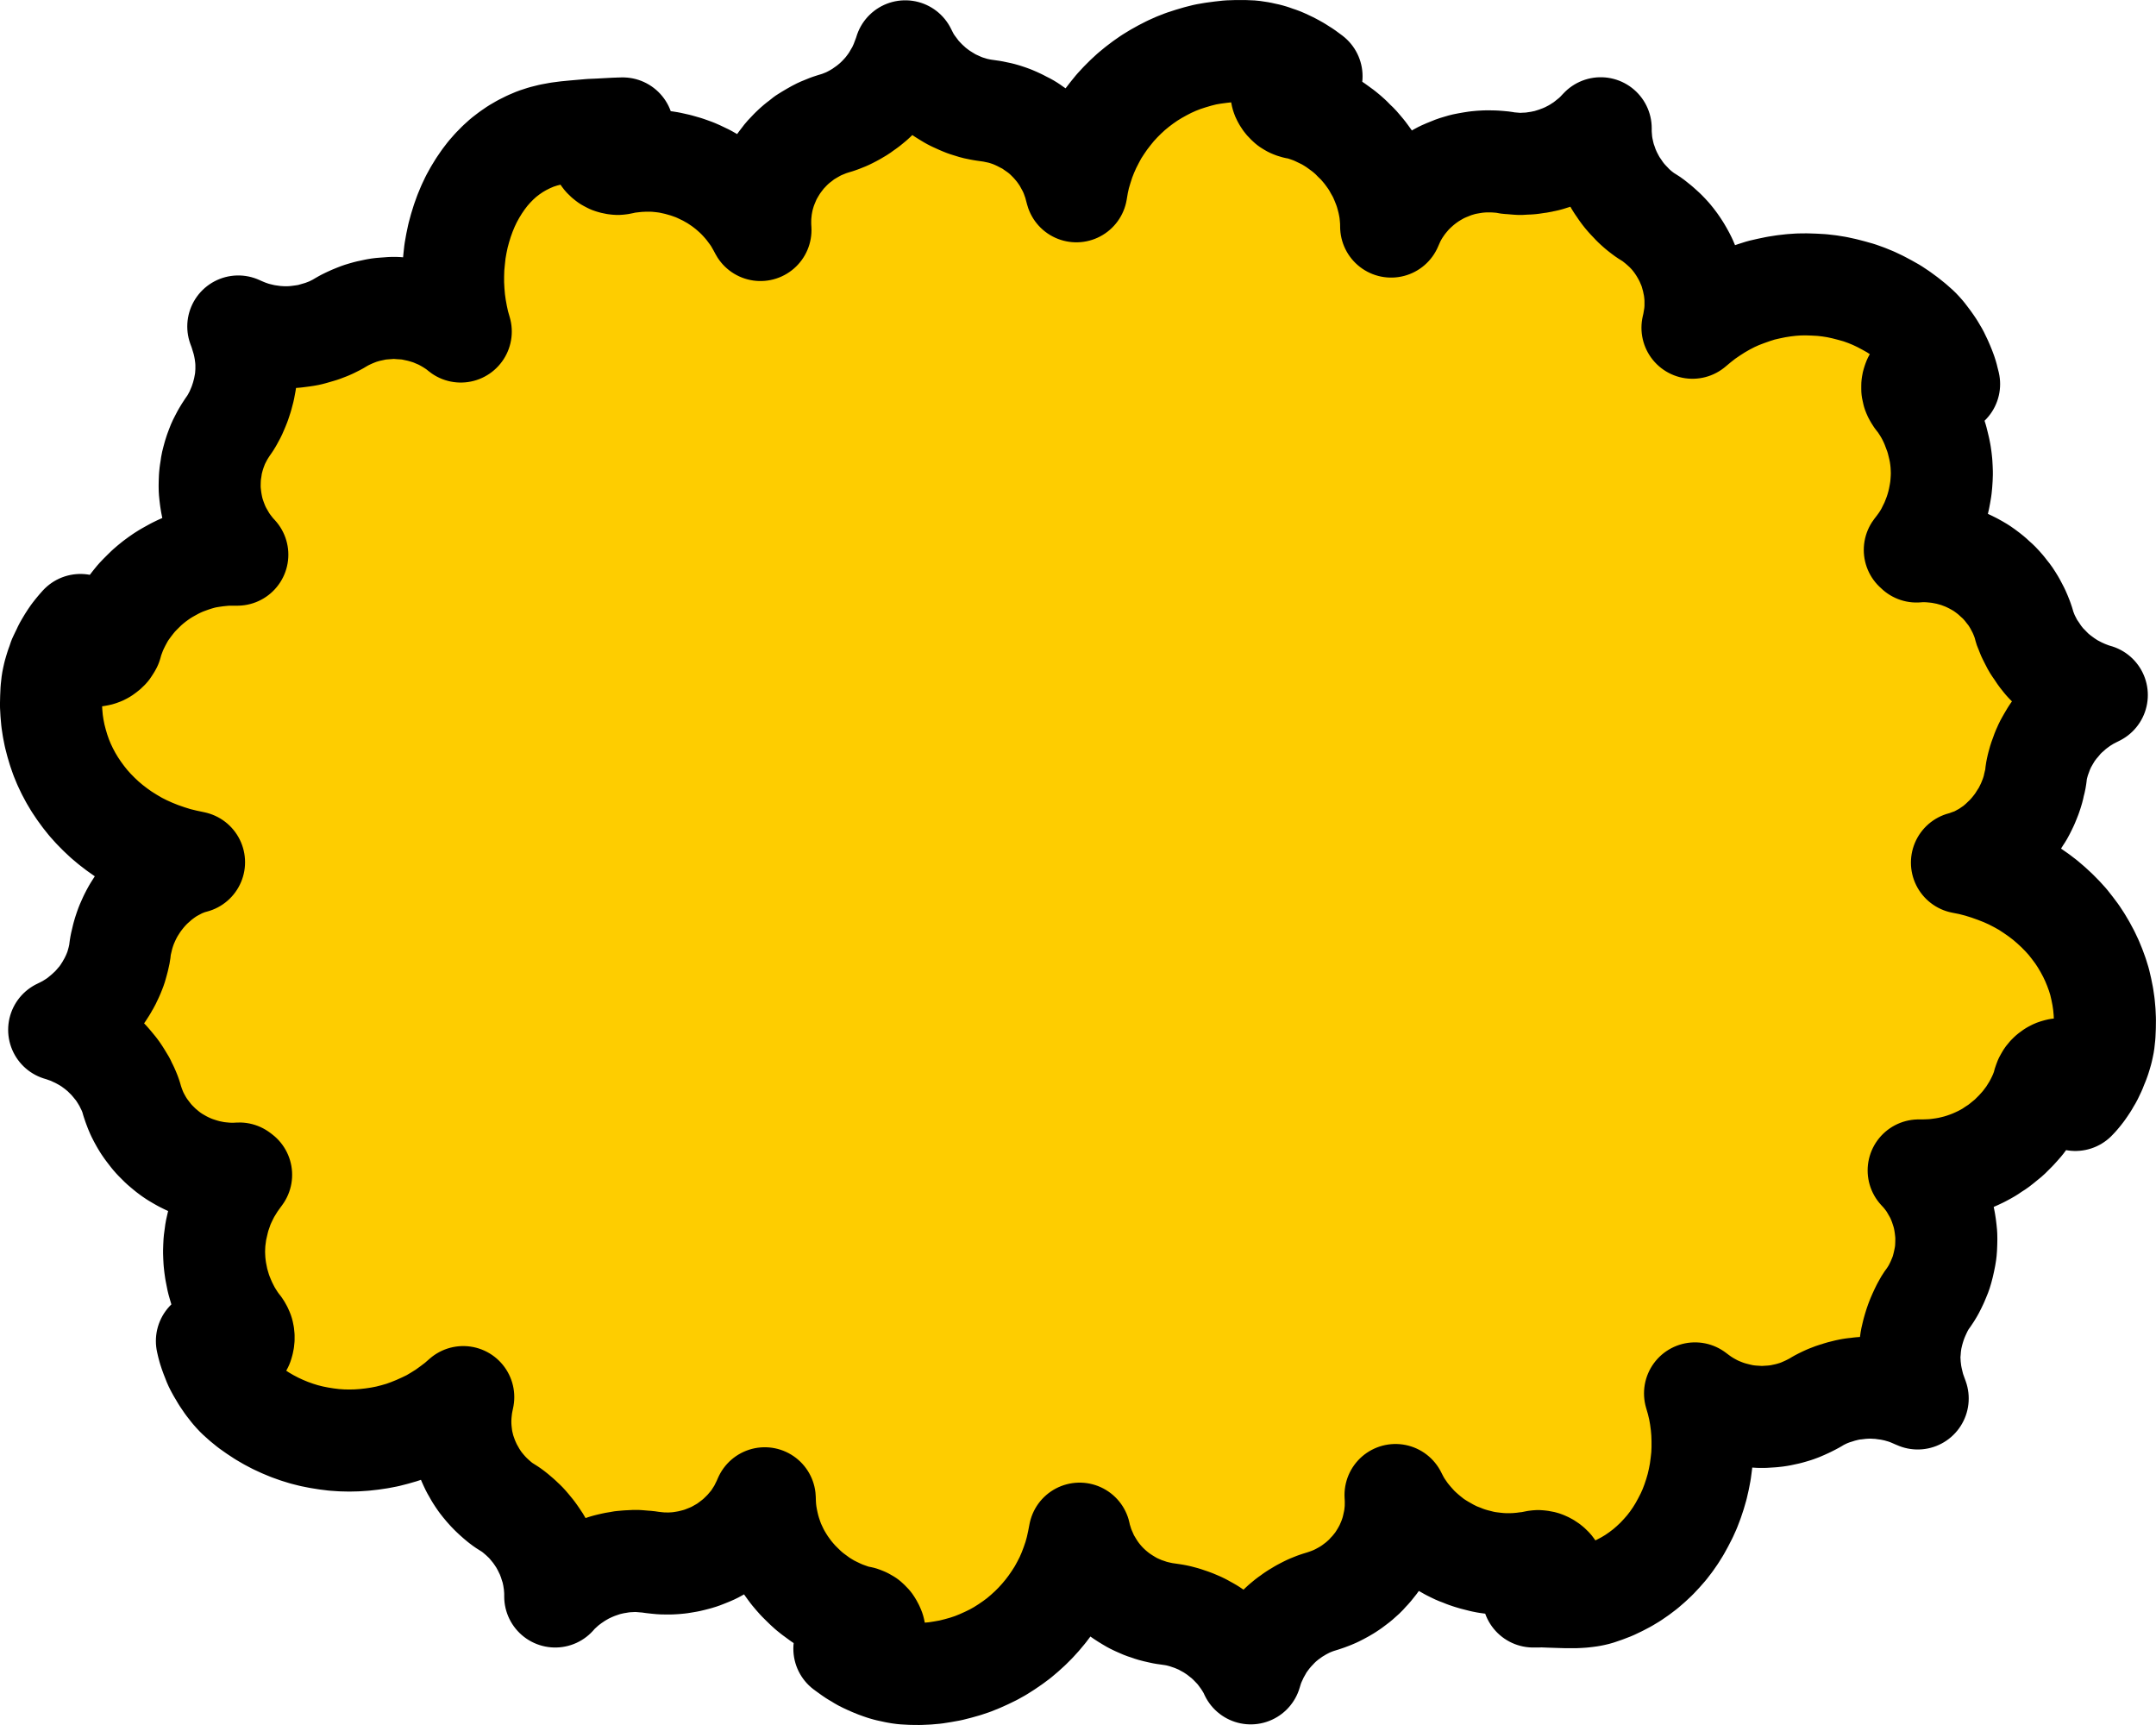 <svg width="25" height="20" version="1.0" xmlns="http://www.w3.org/2000/svg">
 <path d="m22.223 6.393-.02-.017.036-.047.035-.048.033-.051.03-.051.027-.055.027-.054.022-.055.022-.057.019-.058.016-.057.014-.06.011-.058.01-.06.006-.06.004-.06.002-.06-.002-.056-.003-.056-.006-.056-.008-.056-.011-.056-.013-.054-.014-.056-.017-.054-.02-.053-.02-.053-.022-.051-.025-.052-.027-.05-.029-.048-.03-.046-.031-.045-.015-.016-.012-.017-.011-.019-.01-.018-.008-.02-.004-.02-.005-.02v-.044l.003-.02.006-.02.007-.02.01-.018.01-.017.011-.016.015-.015.015-.014.016-.011.018-.011.019-.01.019-.006.02-.006.02-.003h.042l.019.003.017.003.018.007.017.006.032.018.015.011.013.013.013.012.012.014.01.016.01.017.007.015.007.019.006.017-.011-.043-.011-.045-.014-.044-.016-.043-.018-.044-.019-.044-.04-.083-.048-.081-.027-.04-.027-.038-.028-.037-.029-.038-.03-.034-.032-.034-.07-.062-.07-.056-.075-.055-.075-.05-.078-.044-.079-.042-.08-.038-.083-.034-.084-.03-.085-.024-.085-.022-.087-.019-.087-.014-.087-.01-.089-.005-.088-.003-.089.001-.088.006-.087.01-.089.014-.087.018-.087.02-.085.027-.085.03-.084.032-.082.037-.081.042-.08.046-.078.05-.076.052-.074.058-.072.06.011-.048.008-.047.008-.048.005-.046.003-.049v-.094l-.003-.047-.005-.047-.006-.046-.01-.047-.009-.045-.013-.045-.012-.044-.016-.045-.018-.043-.018-.042-.021-.042-.022-.04-.024-.041-.025-.039-.027-.039-.028-.037-.03-.037-.032-.035-.033-.034-.035-.032-.037-.033-.075-.06-.042-.027-.04-.025-.03-.022-.03-.023-.028-.023-.028-.025-.027-.025-.025-.027-.025-.026-.024-.026-.024-.028-.022-.028-.022-.03-.02-.03-.021-.03-.02-.032-.017-.03-.017-.032-.017-.033-.015-.032-.014-.033-.014-.034-.011-.034-.013-.034-.01-.035-.009-.035-.008-.036-.008-.036-.006-.036-.005-.035-.003-.036-.003-.037-.002-.036v-.05l-.022.023-.022.024-.024.023-.023.022-.026.021-.025.02-.025.02-.027.021-.027.019-.027.017-.027.018-.056.032-.03.015-.029.016-.03.012-.03.014-.032.011-.03.012-.031.01-.032.01-.032.01-.031.008-.032.006-.033.008-.032.004-.033.005-.033.005-.033.003-.034.001-.033.002-.033.002-.035-.002-.07-.006-.033-.002-.053-.01-.053-.005-.053-.004-.054-.001h-.052l-.054.003-.052.005-.052.008-.051.009-.05.01-.051.015-.05.015-.047.019-.047.019-.048.021-.045.024-.045.026-.044.027-.043.03-.04.03-.04.033-.038.034-.038.036-.035.037-.033.039-.033.04-.03.042-.03.044-.027.045-.026.047-.022.048-.022.05-.001-.061-.005-.06-.006-.058-.01-.058-.012-.057-.015-.058-.016-.056-.019-.054-.022-.055-.022-.052-.025-.053-.029-.05-.028-.051-.032-.049-.033-.046-.035-.047-.038-.045-.037-.043-.042-.04-.04-.041-.045-.04-.044-.036-.048-.035-.047-.034-.049-.031-.05-.03-.053-.026-.054-.026-.053-.024-.056-.02-.057-.019-.058-.017-.02-.001-.02-.005-.017-.006-.019-.008-.017-.01-.016-.01-.014-.013-.015-.014-.012-.014-.011-.015-.01-.017-.01-.019-.006-.017-.004-.02-.004-.019v-.042l.004-.02.012-.04.01-.017.01-.018.012-.017.014-.014.016-.014.016-.012.017-.01.02-.009.018-.007.02-.005.021-.003.022-.002.02.002.018.001.018.005.019.006.017.006.017.008.016.01.016.009-.038-.028-.038-.028-.04-.025-.039-.025-.041-.023-.043-.023-.042-.02-.043-.02-.044-.018-.045-.015-.045-.016-.045-.013-.046-.01-.045-.01-.046-.007-.046-.007-.093-.004h-.092l-.092.003-.09.01-.09.012-.087.015-.087.022-.085.025-.086.028-.082.032-.08.036-.078.04-.077.043-.075.046-.072.05-.07.053-.068.056-.065.06-.061.061-.06.065-.056.069-.054.07-.05.073-.048.074-.042.078-.041.08-.037.083-.033.084-.028.087-.026.087-.02.09-.016.094-.013-.048-.012-.047-.016-.045-.016-.045-.019-.045-.02-.042-.023-.042-.023-.042-.024-.039-.027-.039-.028-.039-.03-.036-.03-.035-.032-.034-.033-.033-.035-.033-.036-.03-.038-.029-.038-.026-.038-.027-.041-.025-.042-.021-.042-.022-.043-.02-.044-.019-.044-.016-.046-.015-.046-.013-.048-.01-.047-.01-.049-.007-.049-.007-.036-.006-.073-.015-.035-.011-.036-.011-.035-.011-.035-.014-.033-.014-.035-.016-.033-.015-.033-.017-.032-.019-.031-.019-.032-.02-.03-.02-.03-.022-.03-.023L10.81 1l-.027-.025-.028-.025-.025-.025-.027-.028-.024-.026-.025-.028-.022-.03-.045-.06-.02-.03-.02-.031L10.53.66l-.017-.033-.016-.032-.011.036-.013.034-.013.034-.012.034-.016.034-.016.035-.016.032-.019.031-.019.033-.019.031-.02.03-.022.03-.022.029-.024.03-.024.027-.025.027-.025.026-.027.026-.027.025-.029.024-.028.023-.03.022-.03.021-.03.022-.032.019-.032.019-.033.018-.033.017-.033.016-.035.014-.035.014-.034.012-.053.016-.052.017-.049.02-.049.02-.047.024-.046.026-.044.026-.045.028-.04.032-.042.032-.038.033-.038.036-.07.074-.062.081-.029.042-.027.044-.025.043-.024.045-.02.047-.02.048-.018.048-.015.05-.014.05-.01.05-.009.05-.006.054-.005.05-.001.054v.054l.003.053-.024-.045-.025-.044-.025-.043-.029-.042-.03-.04-.03-.04-.032-.038-.034-.038-.035-.037-.035-.034-.038-.034-.038-.033-.04-.031-.04-.03-.042-.028-.042-.028-.043-.024-.044-.025-.046-.022-.046-.022-.046-.02-.047-.017-.048-.017-.098-.028-.049-.011-.05-.011-.05-.008-.051-.006-.051-.005-.052-.003h-.084l-.033.002-.035.001-.066.007-.034.004-.033.004-.03.004-.019.006-.02.005-.02.003-.02.002-.022-.002-.02-.003L7.1 1.89l-.019-.006-.019-.01-.017-.009-.016-.012-.016-.014L7 1.825l-.012-.017-.011-.018-.01-.018-.006-.019-.005-.02-.003-.02-.002-.022.002-.02.003-.02.005-.02.006-.018.01-.017.01-.015L7 1.567l.014-.014.032-.022.017-.011.019-.008.019-.006.02-.006.021-.005.02-.003.015-.002h.016l.014-.001h.014l-.093.003-.187.01-.093.004-.093.008-.092.008-.093.009-.092.012-.092.017-.088.022-.086.028-.08.034-.08.04-.074.043-.07.048-.069.053-.063.057-.062.063-.057.065-.052.068-.05.073-.046.075-.043.078-.038.08-.035.084-.031.086-.027.087-.024.089-.019.09-.016.091-.01.092-.009.093-.003.095v.094l.005.094.008.094.013.093.017.093.02.092.026.09-.038-.031-.04-.028-.04-.026-.042-.025-.043-.024-.042-.021-.045-.019-.044-.019-.044-.015-.046-.014-.046-.013-.046-.01-.047-.01-.046-.008-.047-.004-.048-.003-.046-.004h-.047l-.095.007-.047.004-.048.008-.046.01-.047.01-.046.013-.046.014-.044.017-.044.018-.044.02-.045.022-.042.024-.042.025-.034.017-.034.017-.034.015-.073.028-.036.011-.076.022-.038.01-.038.007-.04.006-.038.005-.04.005-.037.003-.04.002H3.28l-.037-.002-.035-.002-.036-.004-.035-.005-.036-.005-.035-.006-.035-.008-.034-.008-.035-.009-.033-.01-.035-.012-.033-.012-.034-.014-.033-.014-.031-.014.02.054.035.115.014.061.011.06.008.061.003.031.002.03.001.031V4.3l-.003.043-.003.042-.006.044-.008.042-.008.043-.011.042-.011.042-.013.04-.014.042-.016.04-.017.04-.017.039-.02.037-.02.037-.022.036-.03.043-.03.046-.027.045-.024.046-.024.047-.019.048-.018.048-.016.05-.013.048-.013.052-.007.05-.008.05-.005.05-.002.05-.001.051.001.052.005.05.006.05.008.05.01.05.012.05.015.048.017.048.019.049.02.046.024.047.026.045.026.045.03.044.032.042.033.042.037.04h-.12l-.056.005-.059.006-.057.008-.057.009-.055.012-.057.016-.054.017-.053.019-.054.02-.052.023-.051.025-.049.027-.05.028-.048.03-.046.032-.046.034-.042.034-.043.037-.041.04-.04.04-.038.04-.036.044-.035.045-.033.045-.032.046-.028.049-.027.05-.025.05-.024.052-.02.053-.02.054-.01.038-.005.017-.01.017-.01.015-.01.016-.013.014-.014.012-.015.011-.015.011-.018.01-.017.007-.018.006-.037.007-.021.001-.022-.001-.02-.004-.021-.004-.02-.008-.018-.008-.018-.01-.015-.013-.016-.014-.013-.014-.012-.017-.012-.017-.009-.017-.006-.02-.005-.02-.003-.02-.002-.023v-.018l.003-.02.005-.02.006-.02.008-.018.01-.017.01-.017.012-.017-.03.034-.03.036-.029.037-.027.039-.025.039-.024.04-.023.04-.02.043-.021.043-.02.042-.015.045-.016.044-.014.045-.013.045-.01.045-.009.045-.01.09-.004.09-.002.09.005.09.008.09.013.086.017.086.022.085.025.084.029.083.033.08.038.08.041.077.046.077.049.073.052.071.056.07.06.067.063.064.066.062.07.059.073.056.075.053.08.05.082.048.085.043.089.04.09.036.095.033.096.03.098.024.103.022-.04.011-.04.013-.075.03-.038.02-.038.02-.036.02-.037.023-.036.025-.035.026-.035.027-.033.03-.033.029-.032.031-.031.033-.03.034-.029.036-.027.035-.027.038-.025.039-.024.038-.022.04-.022.043-.019.042-.019.043-.016.044-.015.045-.013.045-.011.047-.011.046-.008.048-.005.047-.008.037-.008.036-.009.034-.01.036-.01.034-.013.034-.014.035-.015.034-.016.033-.015.032-.02.033-.017.031-.02.031-.02.031-.021.03-.022.03-.024.027-.024.028-.025.028-.026.027-.026.024-.027.025-.029.025-.028.023-.029.024-.031.022-.03.02-.064.04-.033.017-.033.017-.035.017.037.011.036.013.035.012.035.014.033.016.033.015.033.017.033.018.032.018.032.02.03.02.03.022.03.022.028.023.029.024.027.025.026.026.026.025.025.028.024.028.023.028.023.028.022.03.02.03.02.032.018.03.02.033.015.033.017.033.015.034.014.034.012.034.015.052.017.05.019.05.02.047.024.047.026.047.026.043.029.042.032.042.031.04.035.04.035.035.036.036.04.034.04.033.04.03.043.029.044.026.044.025.046.023.048.022.047.019.05.017.048.015.05.014.053.011.052.01.052.006.053.005.053.003h.054l.055-.003.02.015-.035.048-.035.049-.063.102-.027.053-.027.056-.024.054-.02.058-.02.057-.015.058-.014.06-.013.058-.008.06-.008.06-.003.059-.002.06.002.057.003.055.006.056.008.056.011.056.011.055.016.056.016.054.019.053.022.053.022.051.026.052.026.05.029.047.03.047.032.045.014.016.012.017.011.018.01.02.008.02.005.02.003.02.001.022-.001.021-.003.02-.005.02-.006.02-.01.018-.011.017-.013.016-.012.015-.016.014-.016.011-.017.011-.02.01-.018.006-.02.006-.021.003h-.041l-.02-.003-.017-.003-.017-.006-.018-.007-.031-.018-.016-.011-.013-.011-.012-.014-.013-.014-.01-.014-.009-.016-.008-.018-.008-.017-.004-.017.01.044.012.045.014.043.016.044.017.043.017.044.021.042.022.04.024.04.024.041.053.078.029.037.028.036.03.034.032.034.07.063.07.057.075.053.076.05.077.045.08.042.08.037.082.034.084.03.084.026.087.022.085.017.087.014.089.011.088.006.087.002.089-.002.088-.006.089-.01.087-.013.088-.017.086-.022.087-.025.083-.03.084-.034.082-.037.083-.04.079-.047.077-.048.076-.055.074-.056.071-.062-.01.048-.009.047-.006.048-.005.048-.003.047-.001.048.001.047.003.046.005.047.006.047.008.046.011.045.011.045.015.044.016.045.017.043.019.042.02.042.023.04.023.041.026.04.026.038.029.037.03.036.032.036.033.034.035.033.036.032.036.03.04.03.041.026.041.026.03.022.029.023.028.024.028.024.026.025.027.025.025.027.024.028.023.028.023.028.022.03.02.029.02.03.02.03.017.033.018.031.015.033.016.032.014.033.013.034.013.034.01.035.012.034.01.036.007.035.008.036.005.036.006.036.003.035.003.038.002.036v.048l.022-.025.022-.023.024-.022.024-.022.025-.022.024-.02.027-.02.025-.019.027-.018.028-.019.027-.017.029-.017.028-.016.028-.015.06-.028.06-.025.032-.011.032-.011.03-.01.032-.009.033-.008.031-.007.034-.007.031-.004.033-.007.034-.003.033-.003.1-.005.033.002.036.003.035.003.031.002.054.008.054.006.054.005.053.001h.053l.053-.003.053-.005.05-.008.052-.009.05-.012.05-.013.049-.015.049-.019.047-.019.048-.021.046-.025.044-.025.044-.026.041-.03.041-.031.042-.033.037-.034.037-.036.036-.037.033-.039.034-.04.03-.042.028-.044.029-.045.023-.047.024-.048.022-.05.002.061.004.06.007.058.01.058.012.057.014.058.016.054.019.056.02.055.024.052.025.053.027.05.03.05.032.05.033.046.035.047.038.045.038.043.04.04.042.041.044.04.045.036.094.069.05.031.05.03.052.026.054.026.054.024.055.02.057.02.057.016.02.003.02.004.018.007.02.008.015.009.018.01.014.013.014.013.013.015.01.016.01.017.008.017.008.019.005.02.003.018v.042l-.01.04-.006.02-.01.018-.01.017-.013.017-.013.014-.016.014-.015.013-.018.01-.019.008-.019.007-.02.006-.02.003-.023.002-.019-.002-.019-.003-.019-.003-.035-.013-.017-.007-.016-.01-.016-.01.076.055.04.027.04.023.04.025.043.022.043.02.043.019.044.018.044.016.044.015.046.013.046.01.046.01.046.008.046.006.091.005.094.001.091-.004.09-.008.089-.014.089-.016.087-.022.085-.024.084-.028.082-.033.08-.036.08-.039.077-.043.074-.047.073-.05.07-.052.066-.056.066-.06.062-.062.059-.065.056-.067.054-.071.05-.073.048-.075.043-.078.041-.08.036-.083.032-.084.03-.087.024-.087.02-.09.018-.093.01.048.015.046.014.045.018.046.019.043.019.044.022.041.024.04.025.041.027.04.027.037.03.037.031.036.032.034.033.032.035.032.036.03.037.029.04.028.037.024.041.025.041.024.043.021.043.019.044.019.046.015.046.016.045.012.048.011.047.01.05.007.048.007.037.006.038.008.034.009.037.01.035.012.036.012.035.013.033.014.035.015.033.016.032.018.033.018.031.018.06.04.03.022.03.024.03.023.026.023.027.025.027.027.025.026.025.026.024.028.022.028.044.06.02.03.02.032.019.032.017.031.016.035.011-.036.011-.036.013-.034.014-.034.016-.034.016-.035.016-.032.019-.031.017-.033.02-.031.021-.03.044-.059.024-.028.024-.028.025-.026.025-.027.027-.026.027-.025.057-.047.03-.021.03-.022.03-.02.032-.019.031-.019.034-.018.033-.017.033-.016.07-.028.036-.012.052-.016.05-.017.05-.019.049-.021.047-.024.046-.025.044-.026.045-.03.04-.03.042-.032.076-.068.034-.038.035-.037.032-.04.032-.04.028-.043.027-.043.025-.044.024-.045.02-.046.02-.047.017-.048.016-.05.012-.05.011-.05.01-.05.006-.054.005-.05.001-.054v-.053l-.003-.054.024.047.023.043.027.044.029.042.028.04.032.04.032.038.033.037.034.037.037.035.038.034.038.032.04.032.039.03.042.027.042.026.044.025.044.025.044.022.046.022.048.018.047.019.047.016.05.015.098.025.05.01.05.007.051.006.051.005.052.003h.084l.033-.001.035-.002.033-.003.033-.003.034-.005.033-.003.03-.005.019-.004.02-.005.02-.003.02-.002.02.002.023.003.02.005.02.008.018.009.017.01.016.012.016.014.013.014.012.017.012.017.007.017.008.02.005.02.003.02.002.022-.002.02-.003.02-.005.02-.006.02-.008.017-.01.017-.012.015-.014.014-.015.013-.015.01-.018.012-.017.007-.02.007-.02.004-.02.003-.022.002h-.062l.047-.002h.048l.047.002.05.002.096.003.098.003h.095l.045-.002.046-.003.044-.005.045-.006.04-.008.042-.01.088-.03.086-.033.082-.039.08-.042.075-.045.074-.051.07-.053.066-.057.065-.061.06-.064.057-.065.054-.07.05-.072.046-.074.043-.078.04-.078.036-.08.032-.084.028-.084.025-.086.02-.087.017-.088.012-.09.01-.09.004-.09v-.091l-.003-.092-.008-.092-.012-.091-.016-.09-.022-.092-.026-.09.04.03.04.029.04.026.042.025.042.023.043.022.044.019.045.018.044.016.046.014.046.012.045.011.046.01.048.007.045.005.048.003.047.003h.048l.047-.003.048-.003.047-.005.046-.007.047-.01.046-.01.046-.013.046-.014.046-.017.044-.019.044-.02.044-.022.043-.023.041-.025.033-.017.035-.017.035-.016.073-.028.036-.01.038-.013.076-.019.038-.008.038-.006.04-.004.037-.005.04-.003.038-.002.04-.001.034.001.036.002.035.001.037.005.034.005.035.004.036.007.07.015.033.01.035.01.033.011.035.013.033.014.032.014.033.014-.02-.055-.02-.057-.015-.058-.014-.06-.012-.061-.007-.06-.004-.032-.001-.03-.002-.03-.001-.03.001-.042.004-.043.003-.042.006-.044.006-.042.01-.043.01-.042.012-.042.013-.042.014-.04.016-.041.017-.039.018-.039.019-.039.02-.036.02-.035.032-.044.03-.045.027-.045.024-.047.022-.046.02-.048.02-.049.015-.05.013-.05.011-.049.01-.05.008-.05.004-.05.002-.05.001-.052-.001-.051-.005-.05-.006-.05-.008-.051-.01-.05-.012-.048-.016-.05-.016-.048-.019-.048-.02-.047-.024-.046-.026-.045-.026-.045-.03-.044-.032-.042-.033-.04-.037-.04h.059l.058-.002.059-.003.058-.007.057-.008.057-.01.056-.013.055-.014.055-.017.054-.019.052-.02.052-.023.053-.025.049-.026.049-.028.047-.032.047-.03.045-.035.044-.036.043-.035.04-.04.04-.04.038-.042.037-.042.034-.045.034-.045.03-.048.03-.048.027-.05.025-.05.024-.053.02-.052.02-.055.002-.019.007-.018.006-.017.01-.017.009-.016.011-.015.013-.014.014-.013.014-.01.016-.012.016-.009.017-.008.02-.006.018-.005.02-.001.02-.002.02.002.022.003.02.004.02.008.019.008.017.011.016.012.016.014.013.014.012.016.011.017.008.019.008.02.005.019.003.021.002.02-.002.02-.002.021-.004.02-.007.019-.007.019-.01.017-.011.017-.013.017.032-.034.03-.036.028-.036.027-.039.026-.039.023-.04.024-.04.02-.042.021-.044.017-.044.018-.043.016-.044.014-.045.013-.045.01-.045.009-.045.01-.092.004-.09.001-.09-.004-.089-.008-.088-.013-.089-.017-.085-.02-.086-.026-.084-.03-.082-.033-.08-.038-.08-.042-.078-.045-.076-.048-.073-.054-.072-.055-.07-.06-.066-.063-.064-.067-.062-.07-.06-.072-.055-.076-.053-.079-.052-.082-.046-.085-.044-.089-.04-.092-.036-.093-.033-.096-.03-.1-.026-.101-.02.04-.01.037-.015.04-.014.038-.015.038-.019.036-.02.038-.02.036-.024.035-.024.037-.025.033-.028.035-.03.031-.03.032-.03.031-.033.03-.034.029-.036.028-.036.026-.037.025-.04.025-.038.022-.04.021-.042.02-.042.018-.044.017-.043.015-.045.014-.047.01-.047.012-.046.008-.049.005-.048.007-.035.008-.036.01-.036.01-.036.025-.068.012-.034.016-.035.014-.032.018-.033.017-.03.02-.034.018-.03.02-.03.045-.06.024-.027.023-.028.024-.028.027-.027.025-.025.029-.024.027-.025.03-.024.028-.021.03-.022.032-.022.031-.019.032-.02.033-.017.033-.017.034-.017-.035-.01-.037-.013-.034-.013-.035-.014-.033-.015-.035-.016-.032-.017-.033-.017-.032-.019-.031-.02-.03-.02-.03-.022-.03-.022-.029-.023-.028-.023-.027-.025-.027-.027-.025-.026-.026-.026-.025-.028-.022-.028-.024-.03-.02-.03-.02-.03-.021-.03-.02-.031-.034-.066-.016-.032-.016-.034-.012-.035-.015-.034-.014-.053-.017-.05-.02-.05-.02-.046-.024-.046-.025-.047-.027-.044-.028-.043-.032-.04-.031-.04-.035-.04-.035-.037-.038-.034-.038-.035-.04-.032-.04-.03-.043-.03-.044-.026-.045-.025-.046-.023-.047-.022-.047-.018-.05-.019-.05-.014-.05-.014-.051-.01-.052-.01-.053-.006-.053-.005-.054-.003h-.054l-.054.004z" fill="#fecd00" fill-rule="evenodd" stroke="#000" stroke-linejoin="round" stroke-width="1.183"/>
</svg>
